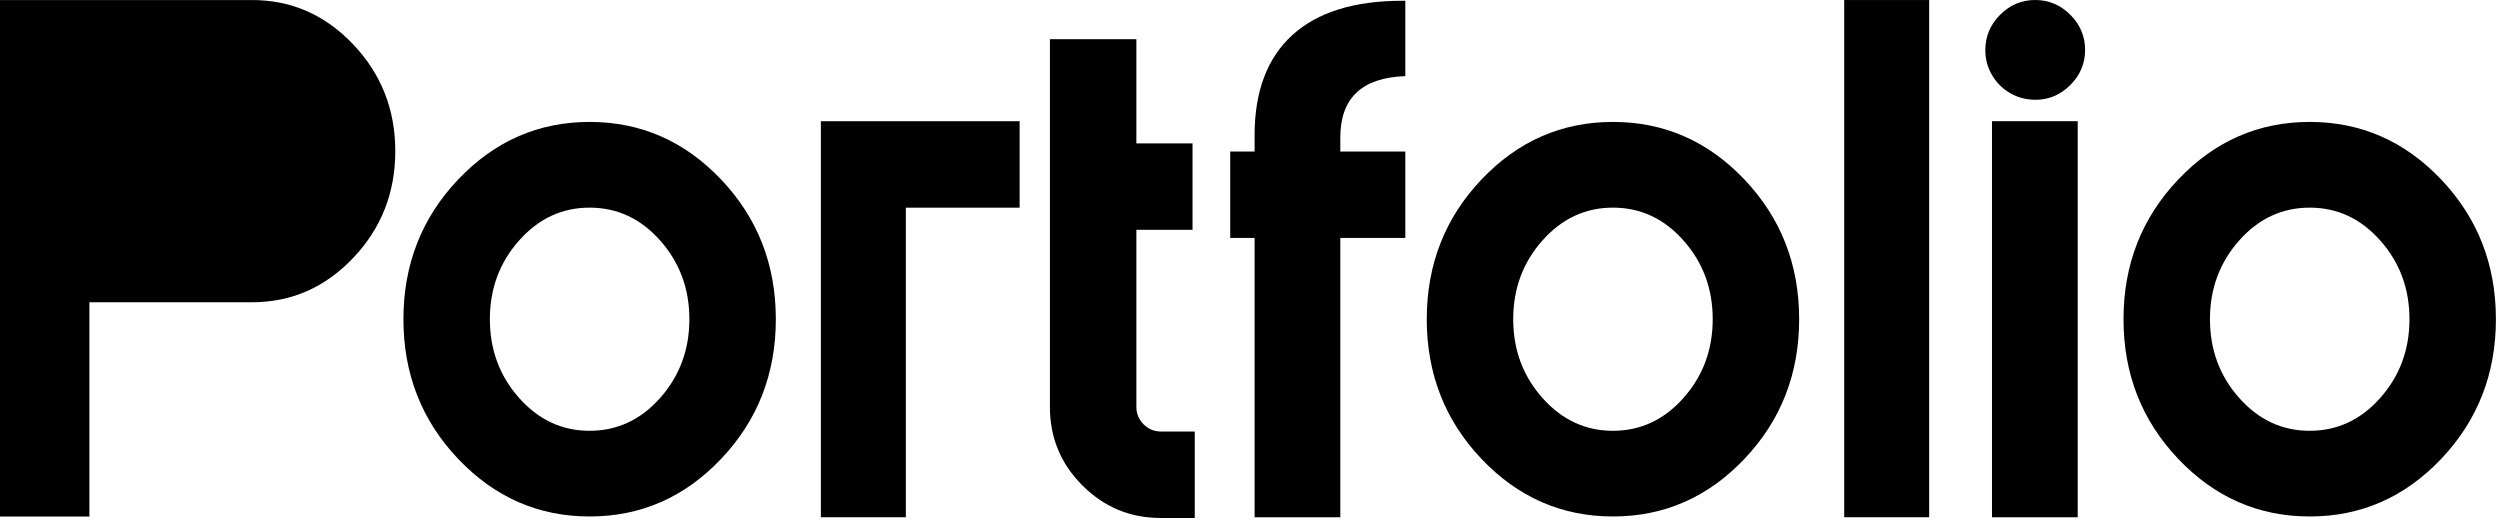 <svg width="287" height="60" viewBox="0 0 287 60" fill="none" xmlns="http://www.w3.org/2000/svg">
<path d="M10.264 34.697V59.295H0V0.004H28.923C33.447 0.004 37.321 1.7 40.544 5.094C43.767 8.487 45.379 12.573 45.379 17.352C45.379 22.131 43.767 26.217 40.544 29.61C37.321 33.004 33.447 34.7 28.923 34.7H10.264V34.697Z" fill="black"/>
<path d="M52.59 20.613C56.775 16.204 61.805 13.997 67.689 13.997C73.573 13.997 78.601 16.204 82.788 20.613C86.973 25.023 89.065 30.368 89.065 36.644C89.065 42.92 86.973 48.265 82.788 52.675C78.604 57.085 73.57 59.291 67.689 59.291C61.809 59.291 56.775 57.085 52.59 52.675C48.406 48.265 46.314 42.92 46.314 36.644C46.314 30.368 48.406 25.023 52.59 20.613ZM59.589 45.679C61.822 48.196 64.522 49.455 67.689 49.455C70.857 49.455 73.557 48.196 75.79 45.679C78.022 43.162 79.14 40.152 79.14 36.644C79.14 33.137 78.022 30.126 75.79 27.612C73.557 25.095 70.857 23.837 67.689 23.837C64.522 23.837 61.822 25.095 59.589 27.612C57.356 30.129 56.238 33.14 56.238 36.644C56.238 40.148 57.353 43.162 59.589 45.679Z" fill="black"/>
<path d="M94.236 13.916H117.053V23.84H103.991V59.38H94.236V13.916Z" fill="black"/>
<path d="M133.257 49.54H137.16V59.465H133.257C129.75 59.465 126.752 58.223 124.264 55.732C121.777 53.244 120.531 50.246 120.531 46.739V4.498H130.456V16.459H136.902V26.383H130.456V46.742C130.456 47.252 130.583 47.716 130.838 48.141C131.093 48.566 131.433 48.906 131.855 49.158C132.28 49.413 132.744 49.54 133.254 49.54H133.257Z" fill="black"/>
<path d="M161.331 8.741C156.355 8.911 153.868 11.258 153.868 15.782V17.393H161.331V27.318H153.868V59.383H144.028V27.318H141.23V17.393H144.028V15.527C144.028 10.496 145.47 6.662 148.353 4.033C151.236 1.405 155.45 0.088 160.991 0.088H161.331V8.741Z" fill="black"/>
<path d="M170.068 20.613C174.253 16.204 179.283 13.997 185.168 13.997C191.052 13.997 196.079 16.204 200.267 20.613C204.451 25.023 206.543 30.368 206.543 36.644C206.543 42.92 204.451 48.265 200.267 52.675C196.082 57.085 191.048 59.291 185.168 59.291C179.287 59.291 174.253 57.085 170.068 52.675C165.884 48.265 163.792 42.92 163.792 36.644C163.792 30.368 165.884 25.023 170.068 20.613ZM177.067 45.679C179.3 48.196 182 49.455 185.168 49.455C188.335 49.455 191.035 48.196 193.268 45.679C195.501 43.162 196.619 40.152 196.619 36.644C196.619 33.137 195.501 30.126 193.268 27.612C191.035 25.095 188.335 23.837 185.168 23.837C182 23.837 179.3 25.095 177.067 27.612C174.834 30.129 173.717 33.14 173.717 36.644C173.717 40.148 174.831 43.162 177.067 45.679Z" fill="black"/>
<path d="M221.469 59.38H211.714V0.003H221.469V59.38Z" fill="black"/>
<path d="M233.685 11.454C232.609 11.454 231.635 11.199 230.759 10.689C229.883 10.179 229.19 9.49 228.68 8.61C228.17 7.734 227.915 6.786 227.915 5.77C227.915 4.187 228.481 2.831 229.612 1.697C230.743 0.566 232.086 0 233.642 0C235.198 0 236.539 0.566 237.673 1.697C238.804 2.828 239.369 4.171 239.369 5.727C239.369 7.283 238.804 8.627 237.673 9.758C236.542 10.889 235.211 11.454 233.685 11.454ZM238.52 59.38H228.68V13.916H238.52V59.38Z" fill="black"/>
<path d="M250.055 20.613C254.24 16.204 259.271 13.997 265.155 13.997C271.039 13.997 276.066 16.204 280.254 20.613C284.438 25.023 286.53 30.368 286.53 36.644C286.53 42.92 284.438 48.265 280.254 52.675C276.069 57.085 271.035 59.291 265.155 59.291C259.274 59.291 254.24 57.085 250.055 52.675C245.871 48.265 243.779 42.92 243.779 36.644C243.779 30.368 245.871 25.023 250.055 20.613ZM257.054 45.679C259.287 48.196 261.987 49.455 265.155 49.455C268.322 49.455 271.022 48.196 273.255 45.679C275.488 43.162 276.606 40.152 276.606 36.644C276.606 33.137 275.488 30.126 273.255 27.612C271.022 25.095 268.322 23.837 265.155 23.837C261.987 23.837 259.287 25.095 257.054 27.612C254.822 30.129 253.704 33.14 253.704 36.644C253.704 40.148 254.818 43.162 257.054 45.679Z" fill="black"/>
</svg>

